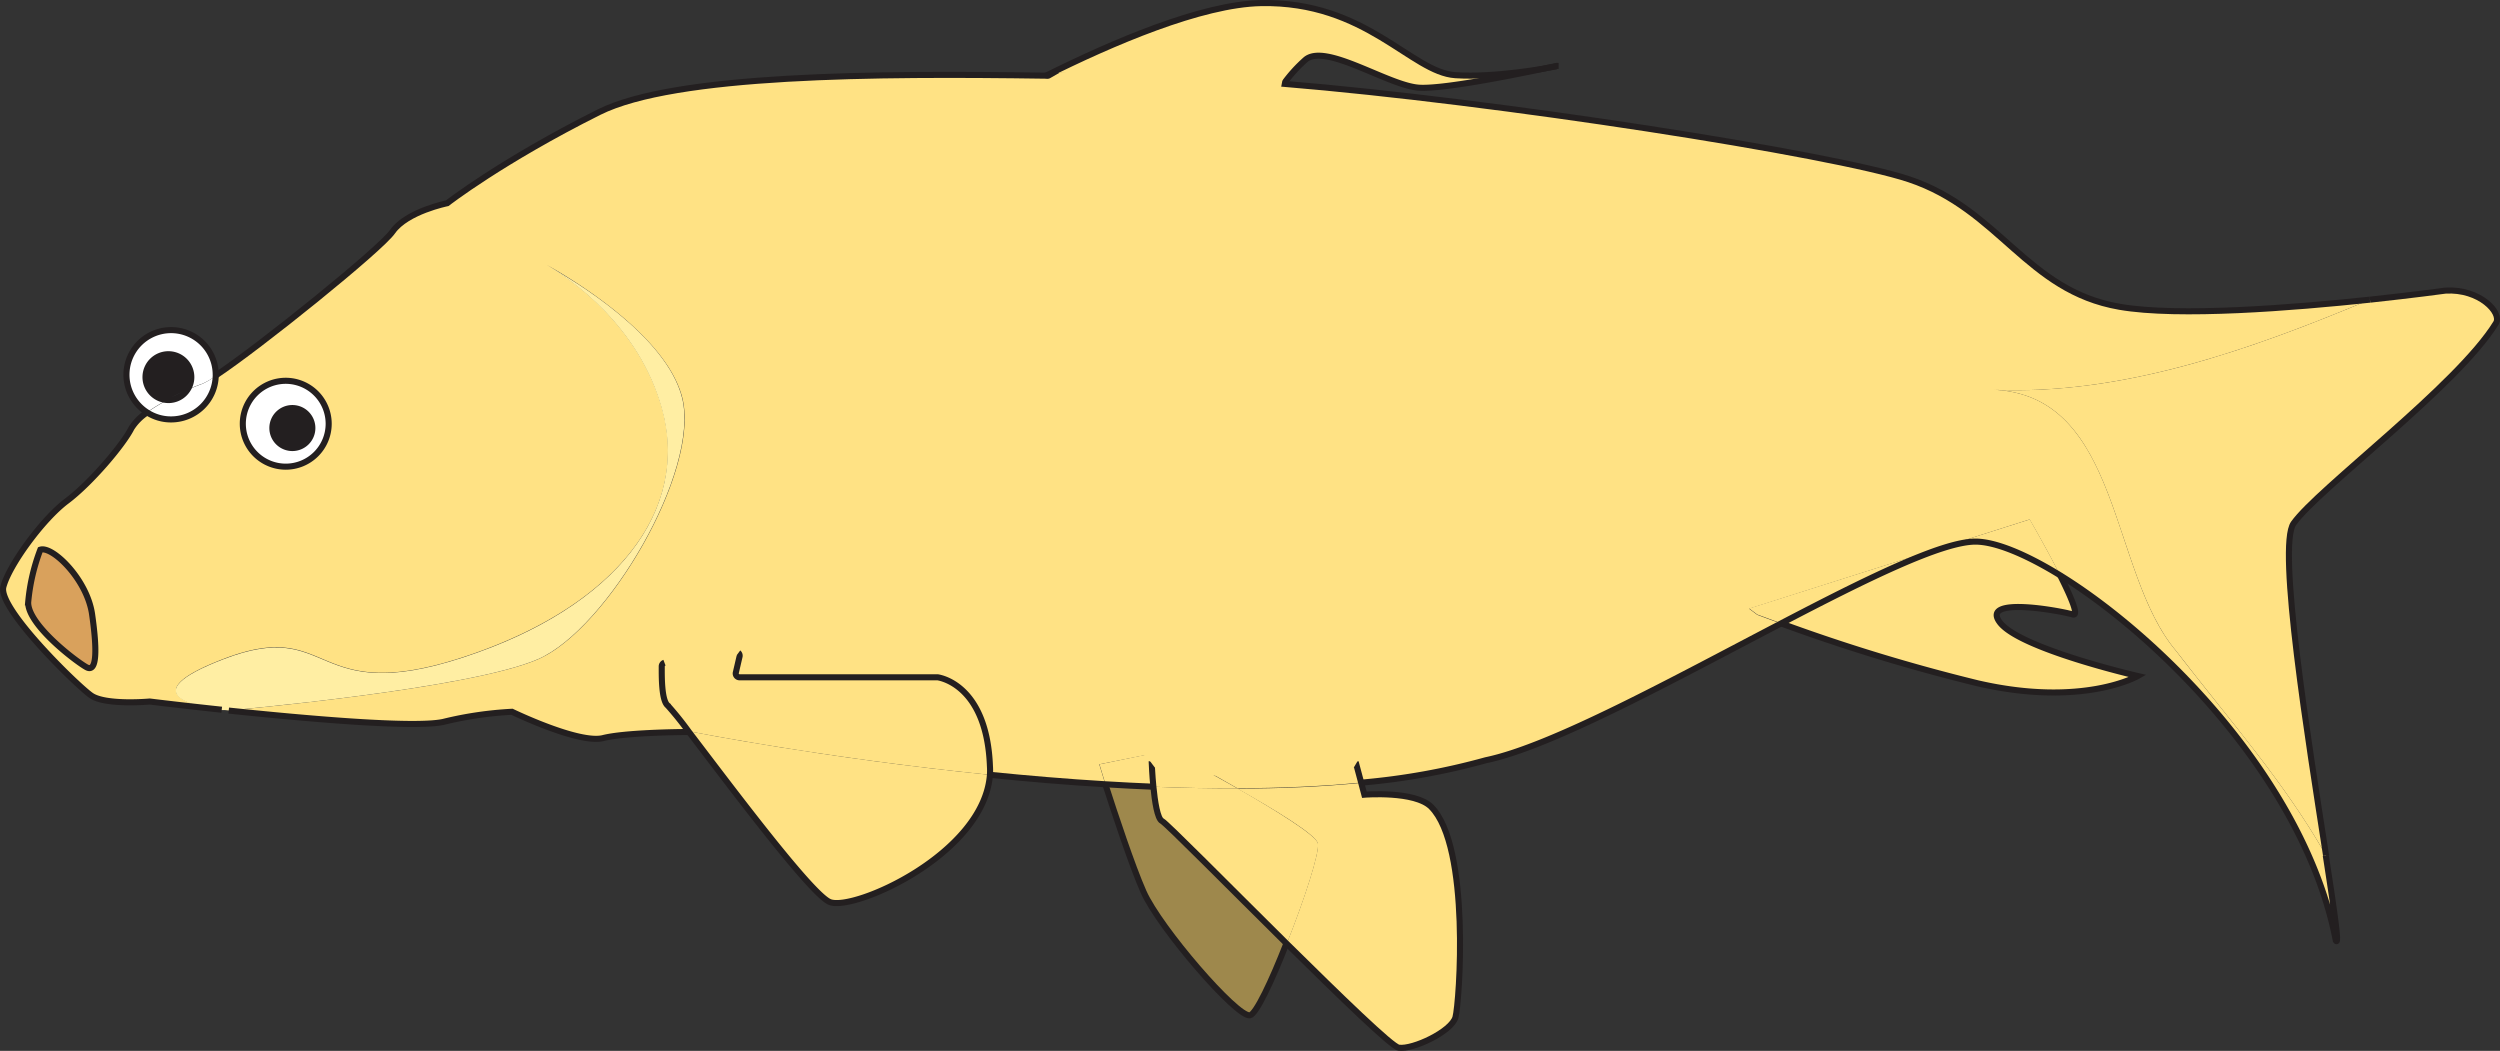 <svg xmlns="http://www.w3.org/2000/svg" viewBox="0 0 411.64 173.03"><rect x="0" y="0" width="411.64" height="173.03" fill="#333333" stroke="none"/><defs><style>.cls-1{fill:#ffe284;}.cls-2{fill:#9e884c;}.cls-3{fill:#ffeea3;}.cls-4{fill:#fff;}.cls-5{fill:#231f20;}.cls-6{fill:#d9a15c;}.cls-7,.cls-8{fill:none;stroke:#231f20;stroke-miterlimit:10;}.cls-8{stroke-linecap:round;}</style></defs><title>CARP</title><g id="Layer_2" data-name="Layer 2"><g id="Layer_2-2" data-name="Layer 2"><path class="cls-1" d="M402.64,47.85c5.67-.34,9.34,3.66,8.34,5.33-6.34,10.33-29.34,27.33-33.34,33-2.71,3.85,2.41,35.69,5.35,54.68-6.79-12-15.73-22.05-24.68-33.68-11-13-9-42-30-43,21.16.92,42.31-6.62,61.91-14.84C397.49,48.56,402.64,47.85,402.64,47.85Z"/><path class="cls-1" d="M211.39,13.8c34.88,2.87,90.34,11.52,102.92,15.71,15,5,19.33,18.34,34.67,21,9.71,1.69,28.66.17,41.24-1.17-19.6,8.22-40.75,15.76-61.91,14.84,21,1,19,30,30,43,8.95,11.63,17.89,21.67,24.68,33.68,1.39,9,2.29,15.06,1.65,14-5-25.9-28.56-49.75-45.45-60.16-2.17-4.31-5-9.17-5-9.17L288,100.23l1.33,1s1.47.57,4,1.47c-17.76,9.26-37.8,20.29-48.63,22.53a112.7,112.7,0,0,1-20.53,3.69l-.8-3H196.65c-2.58-1.41-4.34-2.34-4.34-2.34L181,125.85l1,3.29c-6.51-.39-12.93-.94-19.07-1.56a10.87,10.87,0,0,0,0-1.4c-.5-13.15-7.94-14.56-8.62-14.66H121.78a.63.63,0,0,1-.62-.78l.61-2.63a.64.64,0,0,0-.72-.78L109.5,109.1a.63.63,0,0,0-.54.61c0,1.48-.07,5.65,1,6.47a52.89,52.89,0,0,1,3.48,4.34c-2.19,0-10.68.12-14.15,1-4,1-15-4.33-15-4.33A60.43,60.43,0,0,0,73,118.85c-4.83,1-22.71-.55-35.32-1.87,0,0,39.65-3.47,51-8.47s26.67-31,23.67-43C109.78,55.38,94.67,46.21,90,43.6c3.92,2.3,15.14,9.91,19,23.58,4.66,16.67-7.34,32.67-32.67,41s-21.33-6.67-39.49.3c-15.33,5.88-4.18,7.89-.33,8.38-6.84-.73-11.85-1.35-11.85-1.35s-7.33.67-9.66-1S-.36,100.18.55,96.65,7,85.51,11,82.51s9.33-9.33,10.66-12a8.63,8.63,0,0,1,2.59-2.6,7.22,7.22,0,0,0,3.93,1.15,7.35,7.35,0,0,0,7.35-7.17c7.1-4.74,27.1-20.81,29.13-23.71,2.34-3.33,9-4.67,9-4.67s9-7,25-15c12.47-6.24,45.6-6.4,73.5-6,7.9.11,15.37.27,21.84.34C198.72,12.9,204.67,13.25,211.39,13.8Zm-157.27,56a7.07,7.07,0,1,0-7.07,7.08A7.08,7.08,0,0,0,54.12,69.77ZM14.24,109.86c1.77,1,1.74-3,.92-8.73S8.64,89.85,6.64,90.51a32.21,32.21,0,0,0-2,8.67C4.56,102.89,12.47,108.87,14.24,109.86Z"/><path class="cls-1" d="M329.31,102.51c3.33,4.34,22.69,8.8,22.69,8.8s-9,5.2-26.36,1.2a301.89,301.89,0,0,1-32.37-9.86c13.93-7.28,26.46-13.47,32-13.47,3.21,0,8.16,2,13.88,5.51,1.81,3.59,3.18,6.79,2.12,6.49C339,100.51,326,98.18,329.31,102.51Z"/><path class="cls-1" d="M334.22,85.52s2.8,4.86,5,9.17c-5.72-3.53-10.67-5.51-13.88-5.51-5.58,0-18.11,6.19-32,13.47-2.49-.9-4-1.47-4-1.47l-1.33-1Z"/><path class="cls-1" d="M239.64,12.38c6.47.42,14.86-1.11,16.65-1.46-2.53.56-18.06,3.9-22.65,3.59-5-.33-15.24-7.33-18.62-4.66a23.81,23.81,0,0,0-3.63,4c-6.72-.55-12.67-.9-17.41-1-6.47-.07-13.94-.23-21.84-.34C183.07,7.05,197.82.7,207.64.51,225,.18,232.37,11.92,239.64,12.38Z"/><path class="cls-1" d="M235.64,132.85c6.51,6.5,4.67,32.33,4,34.66s-7,5.34-9.33,5c-1.1-.16-9.63-8.41-18.45-17.12,2.85-7.12,5.47-15.11,5.12-16.54s-6.95-5.45-13.24-9c7,0,13.88-.3,20.37-.94l.53,2S233,130.18,235.64,132.85Z"/><path class="cls-1" d="M223.31,125.85l.8,3c-6.49.64-13.36.92-20.37.94-2.56-1.47-5.08-2.86-7.09-4Z"/><path class="cls-1" d="M217,138.85c.35,1.43-2.27,9.42-5.12,16.54-9.75-9.65-19.85-19.86-20.55-20.21s-1.17-3.2-1.41-5.64c4.63.19,9.27.28,13.84.27C210,133.4,216.63,137.47,217,138.85Z"/><path class="cls-2" d="M191.31,135.18c.7.35,10.8,10.56,20.55,20.21-2.44,6.14-5,11.64-6,11.79-2.15.33-14.84-14.33-17.51-20.33-1.88-4.23-4.76-12.95-6.29-17.71q3.91.24,7.88.4C190.14,132,190.57,134.81,191.31,135.18Z"/><path class="cls-1" d="M203.74,129.81c-4.57,0-9.21-.08-13.84-.27-.19-2-.26-3.69-.26-3.69h7C198.66,127,201.18,128.34,203.74,129.81Z"/><path class="cls-1" d="M196.65,125.85h-7s.07,1.73.26,3.69q-4-.16-7.88-.4l-1-3.29,11.33-2.34S194.07,124.44,196.65,125.85Z"/><path class="cls-1" d="M163,126.18a10.87,10.87,0,0,1,0,1.4c-27.2-2.75-49-7.07-49-7.07h-.52a52.89,52.89,0,0,0-3.48-4.34c-1.09-.82-1.07-5-1-6.47a.63.63,0,0,1,.54-.61l11.55-1.78a.64.64,0,0,1,.72.78l-.61,2.63a.63.63,0,0,0,.62.78h32.58C155,111.62,162.48,113,163,126.18Z"/><path class="cls-1" d="M163,127.58c-1,13.07-22.45,22.54-26.31,20.93-3.11-1.29-16.66-19.46-23.18-28H114S135.75,124.83,163,127.58Z"/><path class="cls-3" d="M112.31,65.51c3,12-12.33,38-23.67,43s-51,8.47-51,8.47l-.57-.06-.5,0h-.1c-3.85-.49-15-2.5.33-8.38,18.16-7,14.16,8,39.49-.3s37.33-24.33,32.67-41c-3.83-13.67-15-21.28-19-23.58C94.67,46.21,109.78,55.38,112.31,65.51Z"/><path class="cls-4" d="M47.05,62.7A7.08,7.08,0,1,1,40,69.77,7.08,7.08,0,0,1,47.05,62.7Zm4.38,7.77a3.29,3.29,0,1,0-3.29,3.29A3.28,3.28,0,0,0,51.43,70.47Z"/><path class="cls-5" d="M48.14,67.19a3.29,3.29,0,1,1-3.28,3.28A3.28,3.28,0,0,1,48.14,67.19Z"/><path class="cls-3" d="M36.59,116.87l.5,0Z"/><path class="cls-4" d="M35.52,61.7a1.21,1.21,0,0,1,0,.19,12.22,12.22,0,0,1-2.2,1.29c-.65.22-1.51.56-2.46,1a3.67,3.67,0,0,0,.63-2.07,3.78,3.78,0,1,0-4,3.76,31,31,0,0,0-3.27,2A7.35,7.35,0,1,1,35.52,61.7Z"/><path class="cls-4" d="M35.51,61.89a7.35,7.35,0,0,1-7.35,7.17,7.22,7.22,0,0,1-3.93-1.15,31,31,0,0,1,3.27-2h.21a3.74,3.74,0,0,0,3.14-1.7c.95-.43,1.81-.77,2.46-1A12.22,12.22,0,0,0,35.51,61.89Z"/><path class="cls-5" d="M31.48,62.1a3.67,3.67,0,0,1-.63,2.07c-1.05.47-2.21,1-3.35,1.69a3.77,3.77,0,1,1,4-3.76Z"/><path class="cls-5" d="M30.85,64.17a3.74,3.74,0,0,1-3.14,1.7H27.5C28.64,65.22,29.8,64.64,30.85,64.17Z"/><path class="cls-6" d="M15.16,101.13c.82,5.72.85,9.71-.92,8.73s-9.68-7-9.6-10.68a32.21,32.21,0,0,1,2-8.67C8.64,89.85,14.34,95.41,15.16,101.13Z"/><path class="cls-7" d="M182,129.14c1.53,4.76,4.41,13.48,6.29,17.71,2.67,6,15.36,20.66,17.51,20.33,1-.15,3.6-5.65,6-11.79"/><path class="cls-7" d="M293.27,102.65a301.89,301.89,0,0,0,32.37,9.86c17.34,4,26.36-1.2,26.36-1.2s-19.36-4.46-22.69-8.8,9.67-2,12-1.33c1.06.3-.31-2.9-2.12-6.49"/><path class="cls-7" d="M383,140.86c-2.94-19-8.06-50.83-5.35-54.68,4-5.67,27-22.67,33.34-33,1-1.67-2.67-5.67-8.34-5.33,0,0-5.15.71-12.42,1.49"/><path class="cls-7" d="M224.11,128.87a112.7,112.7,0,0,0,20.53-3.69c10.83-2.24,30.87-13.27,48.63-22.53,13.93-7.28,26.46-13.47,32-13.47,3.21,0,8.16,2,13.88,5.51,16.89,10.41,40.47,34.26,45.45,60.16.64,1.07-.26-5-1.65-14"/><path class="cls-7" d="M163,127.58c6.14.62,12.56,1.17,19.07,1.56q3.91.24,7.88.4"/><path class="cls-7" d="M37.66,117c12.61,1.32,30.49,2.91,35.32,1.87a60.43,60.43,0,0,1,11.33-1.67s11,5.33,15,4.33c3.47-.87,12-1,14.15-1"/><path class="cls-7" d="M24.23,67.91a8.63,8.63,0,0,0-2.59,2.6c-1.33,2.67-6.66,9-10.66,12S1.45,93.12.55,96.65,12.64,112.85,15,114.51s9.66,1,9.66,1,5,.62,11.85,1.35"/><path class="cls-7" d="M390.22,49.34c-12.58,1.34-31.53,2.86-41.24,1.17-15.34-2.66-19.67-16-34.67-21-12.58-4.19-68-12.84-102.92-15.71-6.72-.55-12.67-.9-17.41-1-6.47-.07-13.94-.23-21.84-.34-27.9-.4-61-.24-73.5,6-16,8-25,15-25,15s-6.66,1.34-9,4.67c-2,2.9-22,19-29.13,23.71"/><path class="cls-7" d="M196.65,125.85h-7s.07,1.73.26,3.69c.24,2.44.67,5.27,1.41,5.64s10.8,10.56,20.55,20.21c8.82,8.71,17.35,17,18.45,17.12,2.33.34,8.67-2.66,9.33-5s2.51-28.16-4-34.66c-2.66-2.67-11-2-11-2l-.53-2-.8-3Z"/><path class="cls-7" d="M6.64,90.51c2-.66,7.7,4.9,8.52,10.62s.85,9.71-.92,8.73-9.68-7-9.6-10.68A32.21,32.21,0,0,1,6.64,90.51Z"/><path class="cls-8" d="M54.12,69.77a7.07,7.07,0,1,1-7.07-7.07A7.08,7.08,0,0,1,54.12,69.77Z"/><path class="cls-8" d="M24.23,67.91A7.35,7.35,0,1,1,35.52,61.7a1.21,1.21,0,0,1,0,.19,7.35,7.35,0,0,1-7.35,7.17A7.22,7.22,0,0,1,24.23,67.91Z"/><path class="cls-7" d="M27.5,65.86a3.77,3.77,0,1,1,4-3.76,3.67,3.67,0,0,1-.63,2.07,3.74,3.74,0,0,1-3.14,1.7Z"/><path class="cls-8" d="M51.43,70.47a3.29,3.29,0,1,1-3.29-3.28A3.29,3.29,0,0,1,51.43,70.47Z"/><path class="cls-7" d="M163,127.58a10.87,10.87,0,0,0,0-1.4c-.5-13.15-7.94-14.56-8.62-14.66H121.78a.63.63,0,0,1-.62-.78l.61-2.63a.64.64,0,0,0-.72-.78L109.5,109.1a.63.63,0,0,0-.54.61c0,1.48-.07,5.65,1,6.47a52.89,52.89,0,0,1,3.48,4.34c6.52,8.53,20.07,26.7,23.18,28C140.5,150.12,162,140.65,163,127.58Z"/><path class="cls-7" d="M256.64,10.85l-.16,0-.19,0c-2.53.56-18.06,3.9-22.65,3.59-5-.33-15.24-7.33-18.62-4.66a23.81,23.81,0,0,0-3.63,4"/><path class="cls-7" d="M172.14,12.51C183.07,7.05,197.82.7,207.64.51c17.34-.33,24.73,11.41,32,11.87,6.47.42,14.86-1.11,16.65-1.46"/><polygon class="cls-1" points="186.14 121.09 191.14 127.68 222.14 127.68 226.97 119.51 186.14 121.09"/><path class="cls-1" d="M124.47,102.93s-3.41,6.08-4.41,6.08-10.25,1.17-10.25,1.17l-1.92-5.09Z"/><polygon class="cls-1" points="174.43 11.99 171.19 13.86 210.87 14.74 211.24 12.8 197.49 9.55 174.43 11.99"/></g></g></svg>